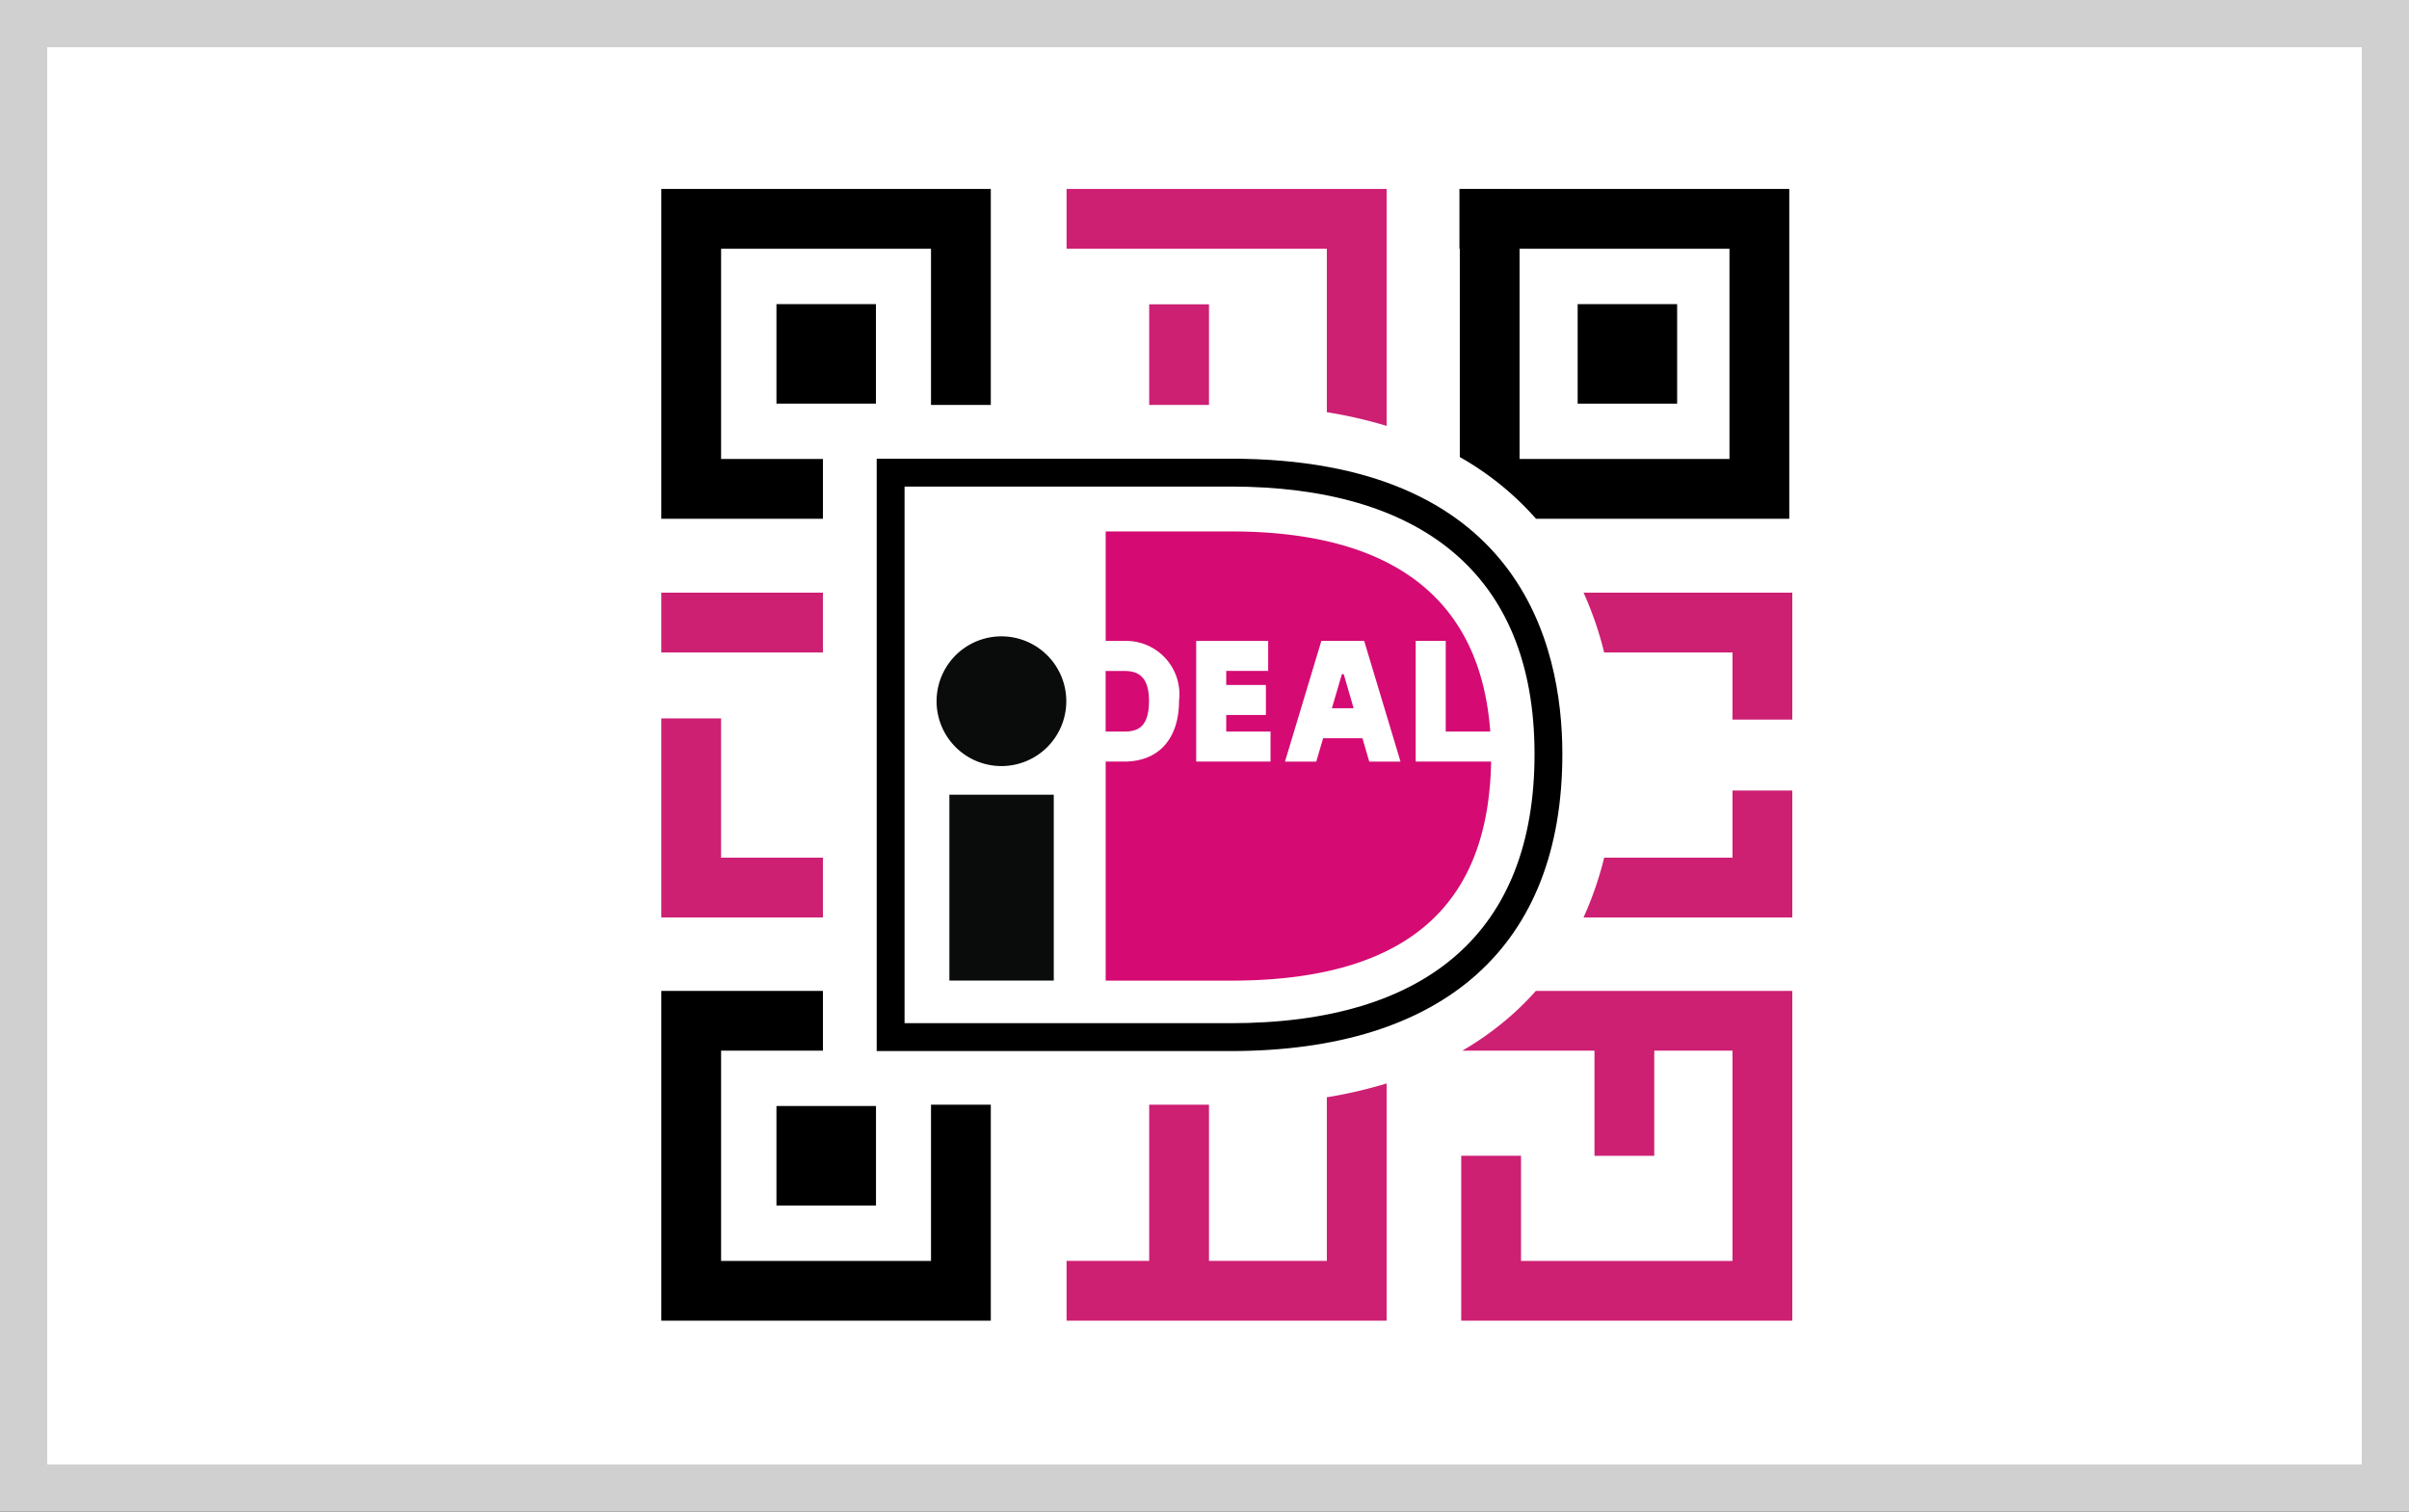 <svg xmlns="http://www.w3.org/2000/svg" width="51" height="32"><rect width="100%" height="100%" fill="#333333" stroke="none"/><g fill="none" fill-rule="evenodd"><path fill="#FFF" stroke="#D0D0D0" d="M.5.5h50v31H.5z"/><path fill="#CD2073" d="M37.944 16.735v2.687h-4.42a7.235 7.235 0 00.437-1.266h2.717v-1.421h1.266zm0-4.189v2.688h-1.266v-1.422h-2.717a7.3 7.3 0 00-.436-1.266h4.42zm-8.588 10.389v5.023H22.58v-1.266h1.749v-3.307h1.266v3.307h2.495v-3.464a9.559 9.559 0 001.266-.293zm8.588-1.96v6.983h-7.009v-3.491h1.266v2.225h4.477v-4.45h-1.656v2.225h-1.266v-2.225h-2.794v-.003a6.472 6.472 0 001.058-.766 6.07 6.07 0 00.495-.497h5.43z"/><path fill="#CD2073" fill-rule="nonzero" d="M14 12.546h3.422v1.266H14z"/><path fill="#CD2073" d="M17.422 18.156v1.266H14v-4.214h1.266v2.948z"/><path fill="#000" fill-rule="nonzero" d="M19.71 23.385v3.307h-4.444v-4.45h2.156v-1.266H14v6.982h6.976v-4.573z"/><path fill="#000" fill-rule="nonzero" d="M16.438 23.413h2.107v2.107h-2.107zM18.544 6.438v2.106h-2.106V6.438z"/><path fill="#000" fill-rule="nonzero" d="M14 4v6.982h3.422V9.716h-2.156v-4.45h4.444v3.306h1.266V4zM30.898 4h1v1.266h-1zM35.506 6.438v2.107H33.4V6.438z"/><path fill="#000" fill-rule="nonzero" d="M30.905 4v5.675a6.275 6.275 0 011.614 1.307h5.361V4h-6.975zm5.709 5.716H32.17v-4.45h4.444v4.45z"/><path fill="#CD2073" d="M29.356 4v5.016a9.614 9.614 0 00-1.266-.29v-3.46h-5.51V4h6.776z"/><path fill="#CD2073" fill-rule="nonzero" d="M24.329 6.442h1.266v2.13h-1.266z"/><path fill="#FFF" d="M32.486 15.965c0 3.753-2.267 5.695-6.435 5.695h-6.902V10.3h6.902c3.978 0 6.435 1.808 6.435 5.665z"/><path fill="#000" fill-rule="nonzero" d="M26.05 9.71h-7.49v12.54h7.49c4.531 0 7.026-2.232 7.026-6.285 0-2.336-.913-6.255-7.025-6.255zM19.15 21.66V10.3h6.902c3.978 0 6.435 1.808 6.435 5.665 0 3.753-2.267 5.695-6.435 5.695h-6.902z"/><path fill="#0A0C0B" d="M20.099 20.757h2.21v-3.934h-2.21zM22.574 14.844a1.373 1.373 0 11-2.746 0 1.373 1.373 0 012.746 0z"/><path fill="#D50A73" d="M23.407 14.204v1.282h.394c.272 0 .524-.079.524-.651 0-.56-.28-.631-.524-.631h-.394zm6.564-.638h.636v1.92h.943c-.258-3.483-2.998-4.236-5.488-4.236h-2.654v2.318h.393a1.13 1.13 0 011.16 1.267c0 .806-.433 1.287-1.16 1.287h-.393v4.637h2.654c4.048 0 5.457-1.88 5.506-4.637h-1.597v-2.556zm-1.774 1.426h.46l-.21-.722h-.038l-.212.722zm-.993 1.13l.77-2.556h.906l.77 2.557h-.662l-.144-.495h-.833l-.145.495h-.662zm-.306-.636v.636h-1.574v-2.555h1.524v.636h-.888v.297h.84v.636h-.84v.35h.938z"/></g></svg>